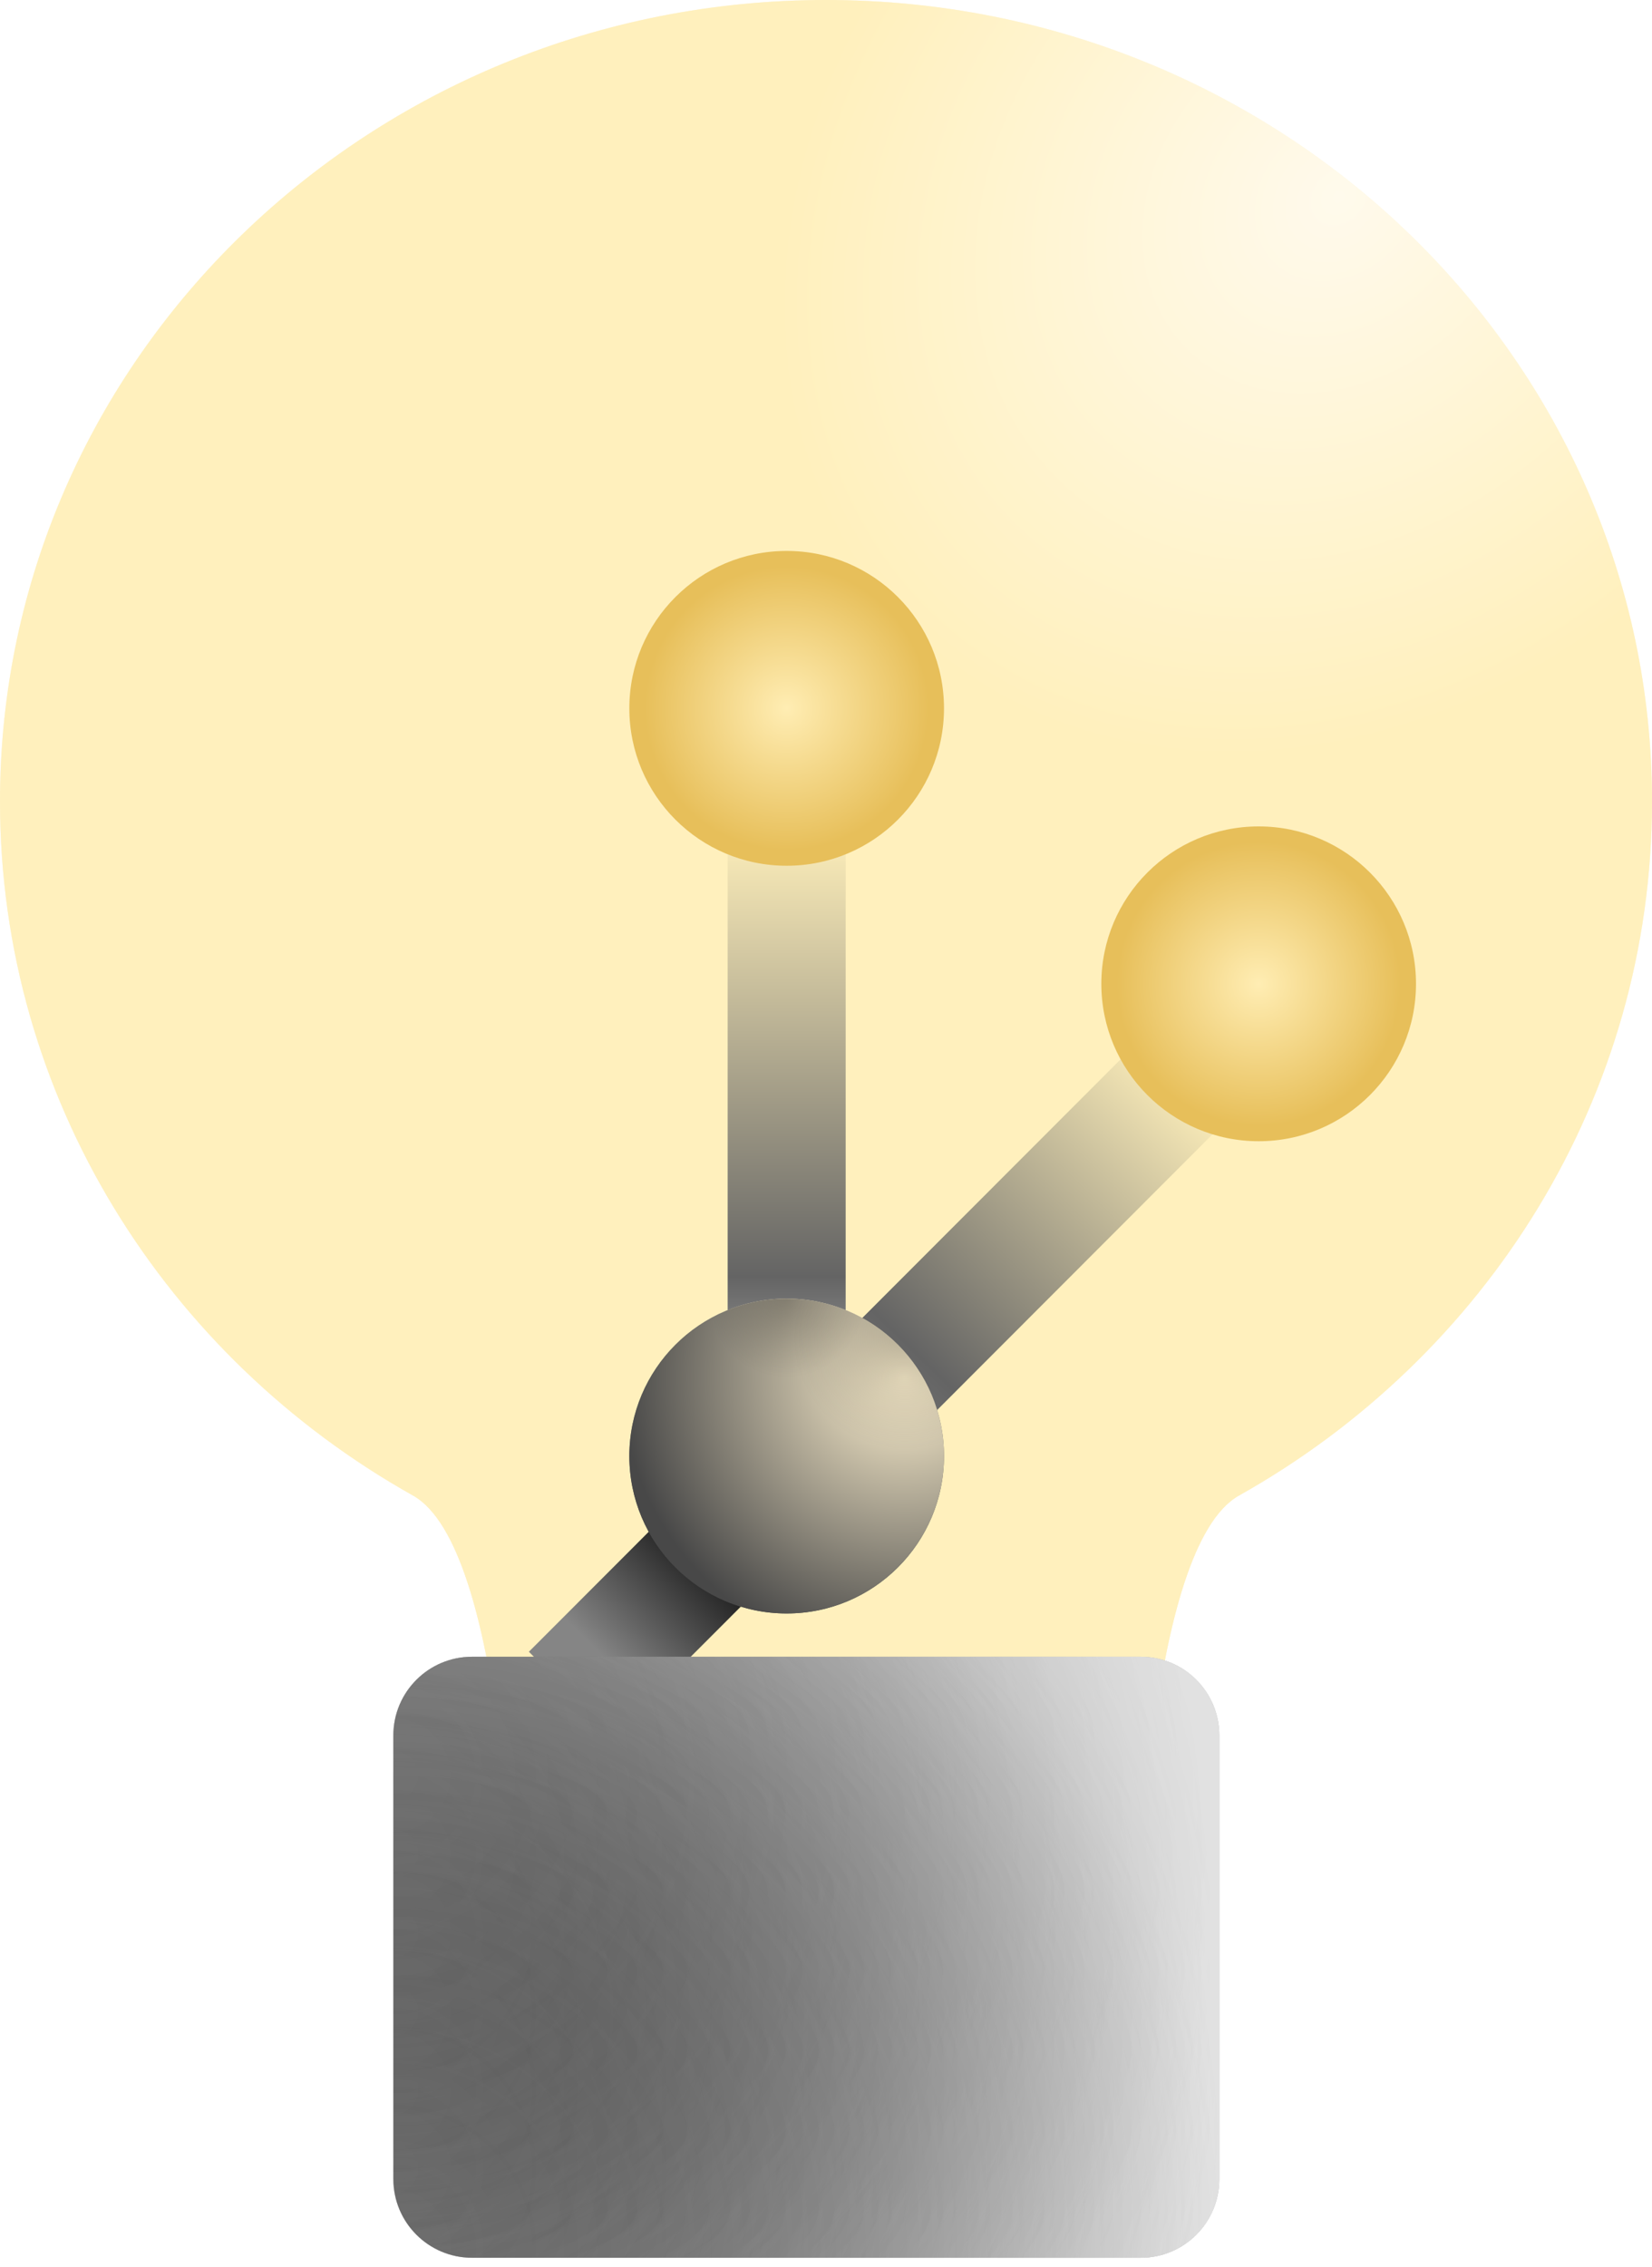<svg width="210" height="288" viewBox="0 0 210 288" fill="none" xmlns="http://www.w3.org/2000/svg">
<path d="M210 101.819C210 45.586 162.99 0 105 0C47.01 0 0 45.586 0 101.819C0 139.506 21.115 172.411 52.5 190.015C64.168 196.56 65.463 242.468 65.607 252.579C65.623 253.683 66.52 254.546 67.625 254.546H142.375C143.48 254.546 144.377 253.683 144.393 252.579C144.537 242.468 145.832 196.56 157.5 190.015C188.885 172.411 210 139.506 210 101.819Z" fill="url(#paint0_radial_181_25)"/>
<path d="M210 101.819C210 45.586 162.99 0 105 0C47.01 0 0 45.586 0 101.819C0 139.506 21.115 172.411 52.5 190.015C64.168 196.56 65.463 242.468 65.607 252.579C65.623 253.683 66.52 254.546 67.625 254.546H142.375C143.48 254.546 144.377 253.683 144.393 252.579C144.537 242.468 145.832 196.56 157.5 190.015C188.885 172.411 210 139.506 210 101.819Z" fill="url(#paint1_radial_181_25)"/>
<path d="M167.807 130.438C170.735 127.508 170.733 122.759 167.803 119.832C164.873 116.904 160.125 116.905 157.197 119.835L167.807 130.438ZM77.843 220.469L167.807 130.438L157.197 119.835L67.232 209.866L77.843 220.469Z" fill="url(#paint2_linear_181_25)"/>
<path d="M107.5 90C107.5 85.858 104.142 82.5 100 82.5C95.858 82.5 92.5 85.858 92.5 90H107.5ZM107.5 190L107.5 90H92.5L92.5 190H107.5Z" fill="url(#paint3_linear_181_25)"/>
<circle cx="20" cy="20" r="20" transform="matrix(1 0 0 -1 80 205)" fill="url(#paint4_radial_181_25)"/>
<circle cx="20" cy="20" r="20" transform="matrix(1 0 0 -1 80 205)" fill="url(#paint5_radial_181_25)"/>
<circle cx="20" cy="20" r="20" transform="matrix(1 0 0 -1 80 205)" fill="url(#paint6_radial_181_25)" fill-opacity="0.2"/>
<circle cx="20" cy="20" r="20" transform="matrix(1 0 0 -1 80 205)" fill="url(#paint7_radial_181_25)" fill-opacity="0.2"/>
<circle cx="20" cy="20" r="20" transform="matrix(1 0 0 -1 80 110)" fill="url(#paint8_radial_181_25)"/>
<circle cx="20" cy="20" r="20" transform="matrix(1 0 0 -1 140 145)" fill="url(#paint9_radial_181_25)"/>
<g filter="url(#filter0_d_181_25)">
<path d="M50 220C50 214.477 54.477 210 60 210H145C150.523 210 155 214.477 155 220V276.364C155 281.886 150.523 286.364 145 286.364H60C54.477 286.364 50 281.886 50 276.364V220Z" fill="url(#paint10_linear_181_25)"/>
<path d="M50 220C50 214.477 54.477 210 60 210H145C150.523 210 155 214.477 155 220V276.364C155 281.886 150.523 286.364 145 286.364H60C54.477 286.364 50 281.886 50 276.364V220Z" fill="url(#paint11_angular_181_25)" fill-opacity="0.2"/>
<path d="M50 220C50 214.477 54.477 210 60 210H145C150.523 210 155 214.477 155 220V276.364C155 281.886 150.523 286.364 145 286.364H60C54.477 286.364 50 281.886 50 276.364V220Z" fill="url(#paint12_angular_181_25)" fill-opacity="0.2"/>
<path d="M50 220C50 214.477 54.477 210 60 210H145C150.523 210 155 214.477 155 220V276.364C155 281.886 150.523 286.364 145 286.364H60C54.477 286.364 50 281.886 50 276.364V220Z" fill="url(#paint13_angular_181_25)" fill-opacity="0.2"/>
<path d="M50 220C50 214.477 54.477 210 60 210H145C150.523 210 155 214.477 155 220V276.364C155 281.886 150.523 286.364 145 286.364H60C54.477 286.364 50 281.886 50 276.364V220Z" fill="url(#paint14_angular_181_25)" fill-opacity="0.2"/>
<path d="M50 220C50 214.477 54.477 210 60 210H145C150.523 210 155 214.477 155 220V276.364C155 281.886 150.523 286.364 145 286.364H60C54.477 286.364 50 281.886 50 276.364V220Z" fill="url(#paint15_angular_181_25)" fill-opacity="0.2"/>
<path d="M50 220C50 214.477 54.477 210 60 210H145C150.523 210 155 214.477 155 220V276.364C155 281.886 150.523 286.364 145 286.364H60C54.477 286.364 50 281.886 50 276.364V220Z" fill="url(#paint16_angular_181_25)" fill-opacity="0.2"/>
<path d="M50 220C50 214.477 54.477 210 60 210H145C150.523 210 155 214.477 155 220V276.364C155 281.886 150.523 286.364 145 286.364H60C54.477 286.364 50 281.886 50 276.364V220Z" fill="url(#paint17_angular_181_25)" fill-opacity="0.2"/>
</g>
<defs>
<filter id="filter0_d_181_25" x="49" y="209.5" width="107" height="78.364" filterUnits="userSpaceOnUse" color-interpolation-filters="sRGB">
<feFlood flood-opacity="0" result="BackgroundImageFix"/>
<feColorMatrix in="SourceAlpha" type="matrix" values="0 0 0 0 0 0 0 0 0 0 0 0 0 0 0 0 0 0 127 0" result="hardAlpha"/>
<feOffset dy="0.5"/>
<feGaussianBlur stdDeviation="0.5"/>
<feComposite in2="hardAlpha" operator="out"/>
<feColorMatrix type="matrix" values="0 0 0 0 0 0 0 0 0 0 0 0 0 0 0 0 0 0 0.25 0"/>
<feBlend mode="normal" in2="BackgroundImageFix" result="effect1_dropShadow_181_25"/>
<feBlend mode="normal" in="SourceGraphic" in2="effect1_dropShadow_181_25" result="shape"/>
</filter>
<radialGradient id="paint0_radial_181_25" cx="0" cy="0" r="1" gradientUnits="userSpaceOnUse" gradientTransform="translate(105 127.273) rotate(90) scale(127.273 105)">
<stop stop-color="#FFECA9"/>
<stop offset="1" stop-color="#FADD7A" stop-opacity="0.25"/>
</radialGradient>
<radialGradient id="paint1_radial_181_25" cx="0" cy="0" r="1" gradientUnits="userSpaceOnUse" gradientTransform="translate(170 25.001) rotate(135) scale(77.782 64.17)">
<stop stop-color="#FFFAEC"/>
<stop offset="1" stop-color="#FFF0BD"/>
</radialGradient>
<linearGradient id="paint2_linear_181_25" x1="149" y1="134.385" x2="65" y2="220" gradientUnits="userSpaceOnUse">
<stop stop-color="#FFF0BB"/>
<stop offset="0.413" stop-color="#646464"/>
<stop offset="0.533" stop-color="#7D7D7D"/>
<stop offset="0.68"/>
<stop offset="0.875" stop-color="#858585"/>
</linearGradient>
<linearGradient id="paint3_linear_181_25" x1="100" y1="105" x2="100" y2="170" gradientUnits="userSpaceOnUse">
<stop stop-color="#FFF0BB"/>
<stop offset="0.88" stop-color="#646464"/>
<stop offset="1" stop-color="#858585"/>
</linearGradient>
<radialGradient id="paint4_radial_181_25" cx="0" cy="0" r="1" gradientUnits="userSpaceOnUse" gradientTransform="translate(20 40) rotate(-90) scale(35)">
<stop stop-color="#FFF2D0"/>
<stop offset="1" stop-color="#484848"/>
</radialGradient>
<radialGradient id="paint5_radial_181_25" cx="0" cy="0" r="1" gradientUnits="userSpaceOnUse" gradientTransform="translate(35 30) rotate(-146.31) scale(36.056)">
<stop stop-color="#FFF2D0"/>
<stop offset="1" stop-color="#484848"/>
</radialGradient>
<radialGradient id="paint6_radial_181_25" cx="0" cy="0" r="1" gradientUnits="userSpaceOnUse" gradientTransform="translate(20 40) rotate(-90) scale(10)">
<stop/>
<stop offset="1" stop-opacity="0"/>
</radialGradient>
<radialGradient id="paint7_radial_181_25" cx="0" cy="0" r="1" gradientUnits="userSpaceOnUse" gradientTransform="translate(35 35) rotate(-135) scale(14.142)">
<stop/>
<stop offset="1" stop-opacity="0"/>
</radialGradient>
<radialGradient id="paint8_radial_181_25" cx="0" cy="0" r="1" gradientUnits="userSpaceOnUse" gradientTransform="translate(20 20) rotate(-146.31) scale(18.028)">
<stop stop-color="#FFEDB3"/>
<stop offset="1" stop-color="#E7BF5A"/>
</radialGradient>
<radialGradient id="paint9_radial_181_25" cx="0" cy="0" r="1" gradientUnits="userSpaceOnUse" gradientTransform="translate(20 20) rotate(-146.31) scale(18.028)">
<stop stop-color="#FFEDB3"/>
<stop offset="1" stop-color="#E7BF5A"/>
</radialGradient>
<linearGradient id="paint10_linear_181_25" x1="155" y1="250" x2="50" y2="250" gradientUnits="userSpaceOnUse">
<stop offset="1" stop-color="#737373"/>
</linearGradient>
<radialGradient id="paint11_angular_181_25" cx="0" cy="0" r="1" gradientUnits="userSpaceOnUse" gradientTransform="translate(50 225) rotate(-5.44) scale(105.475)">
<stop stop-opacity="0"/>
<stop offset="1" stop-color="white"/>
</radialGradient>
<radialGradient id="paint12_angular_181_25" cx="0" cy="0" r="1" gradientUnits="userSpaceOnUse" gradientTransform="translate(50 235) rotate(-5.44) scale(105.475)">
<stop stop-opacity="0"/>
<stop offset="1" stop-color="white"/>
</radialGradient>
<radialGradient id="paint13_angular_181_25" cx="0" cy="0" r="1" gradientUnits="userSpaceOnUse" gradientTransform="translate(50 245) rotate(-5.44) scale(105.475)">
<stop stop-opacity="0"/>
<stop offset="1" stop-color="white"/>
</radialGradient>
<radialGradient id="paint14_angular_181_25" cx="0" cy="0" r="1" gradientUnits="userSpaceOnUse" gradientTransform="translate(50 265) rotate(-5.44) scale(105.475 105.475)">
<stop stop-opacity="0"/>
<stop offset="1" stop-color="white"/>
</radialGradient>
<radialGradient id="paint15_angular_181_25" cx="0" cy="0" r="1" gradientUnits="userSpaceOnUse" gradientTransform="translate(50 255) rotate(-5.44) scale(105.475)">
<stop stop-opacity="0"/>
<stop offset="1" stop-color="white"/>
</radialGradient>
<radialGradient id="paint16_angular_181_25" cx="0" cy="0" r="1" gradientUnits="userSpaceOnUse" gradientTransform="translate(50 275) rotate(-5.44) scale(105.475)">
<stop stop-opacity="0"/>
<stop offset="1" stop-color="white"/>
</radialGradient>
<radialGradient id="paint17_angular_181_25" cx="0" cy="0" r="1" gradientUnits="userSpaceOnUse" gradientTransform="translate(50 285) rotate(-5.44) scale(105.475 105.475)">
<stop stop-opacity="0"/>
<stop offset="1" stop-color="white"/>
</radialGradient>
</defs>
</svg>

